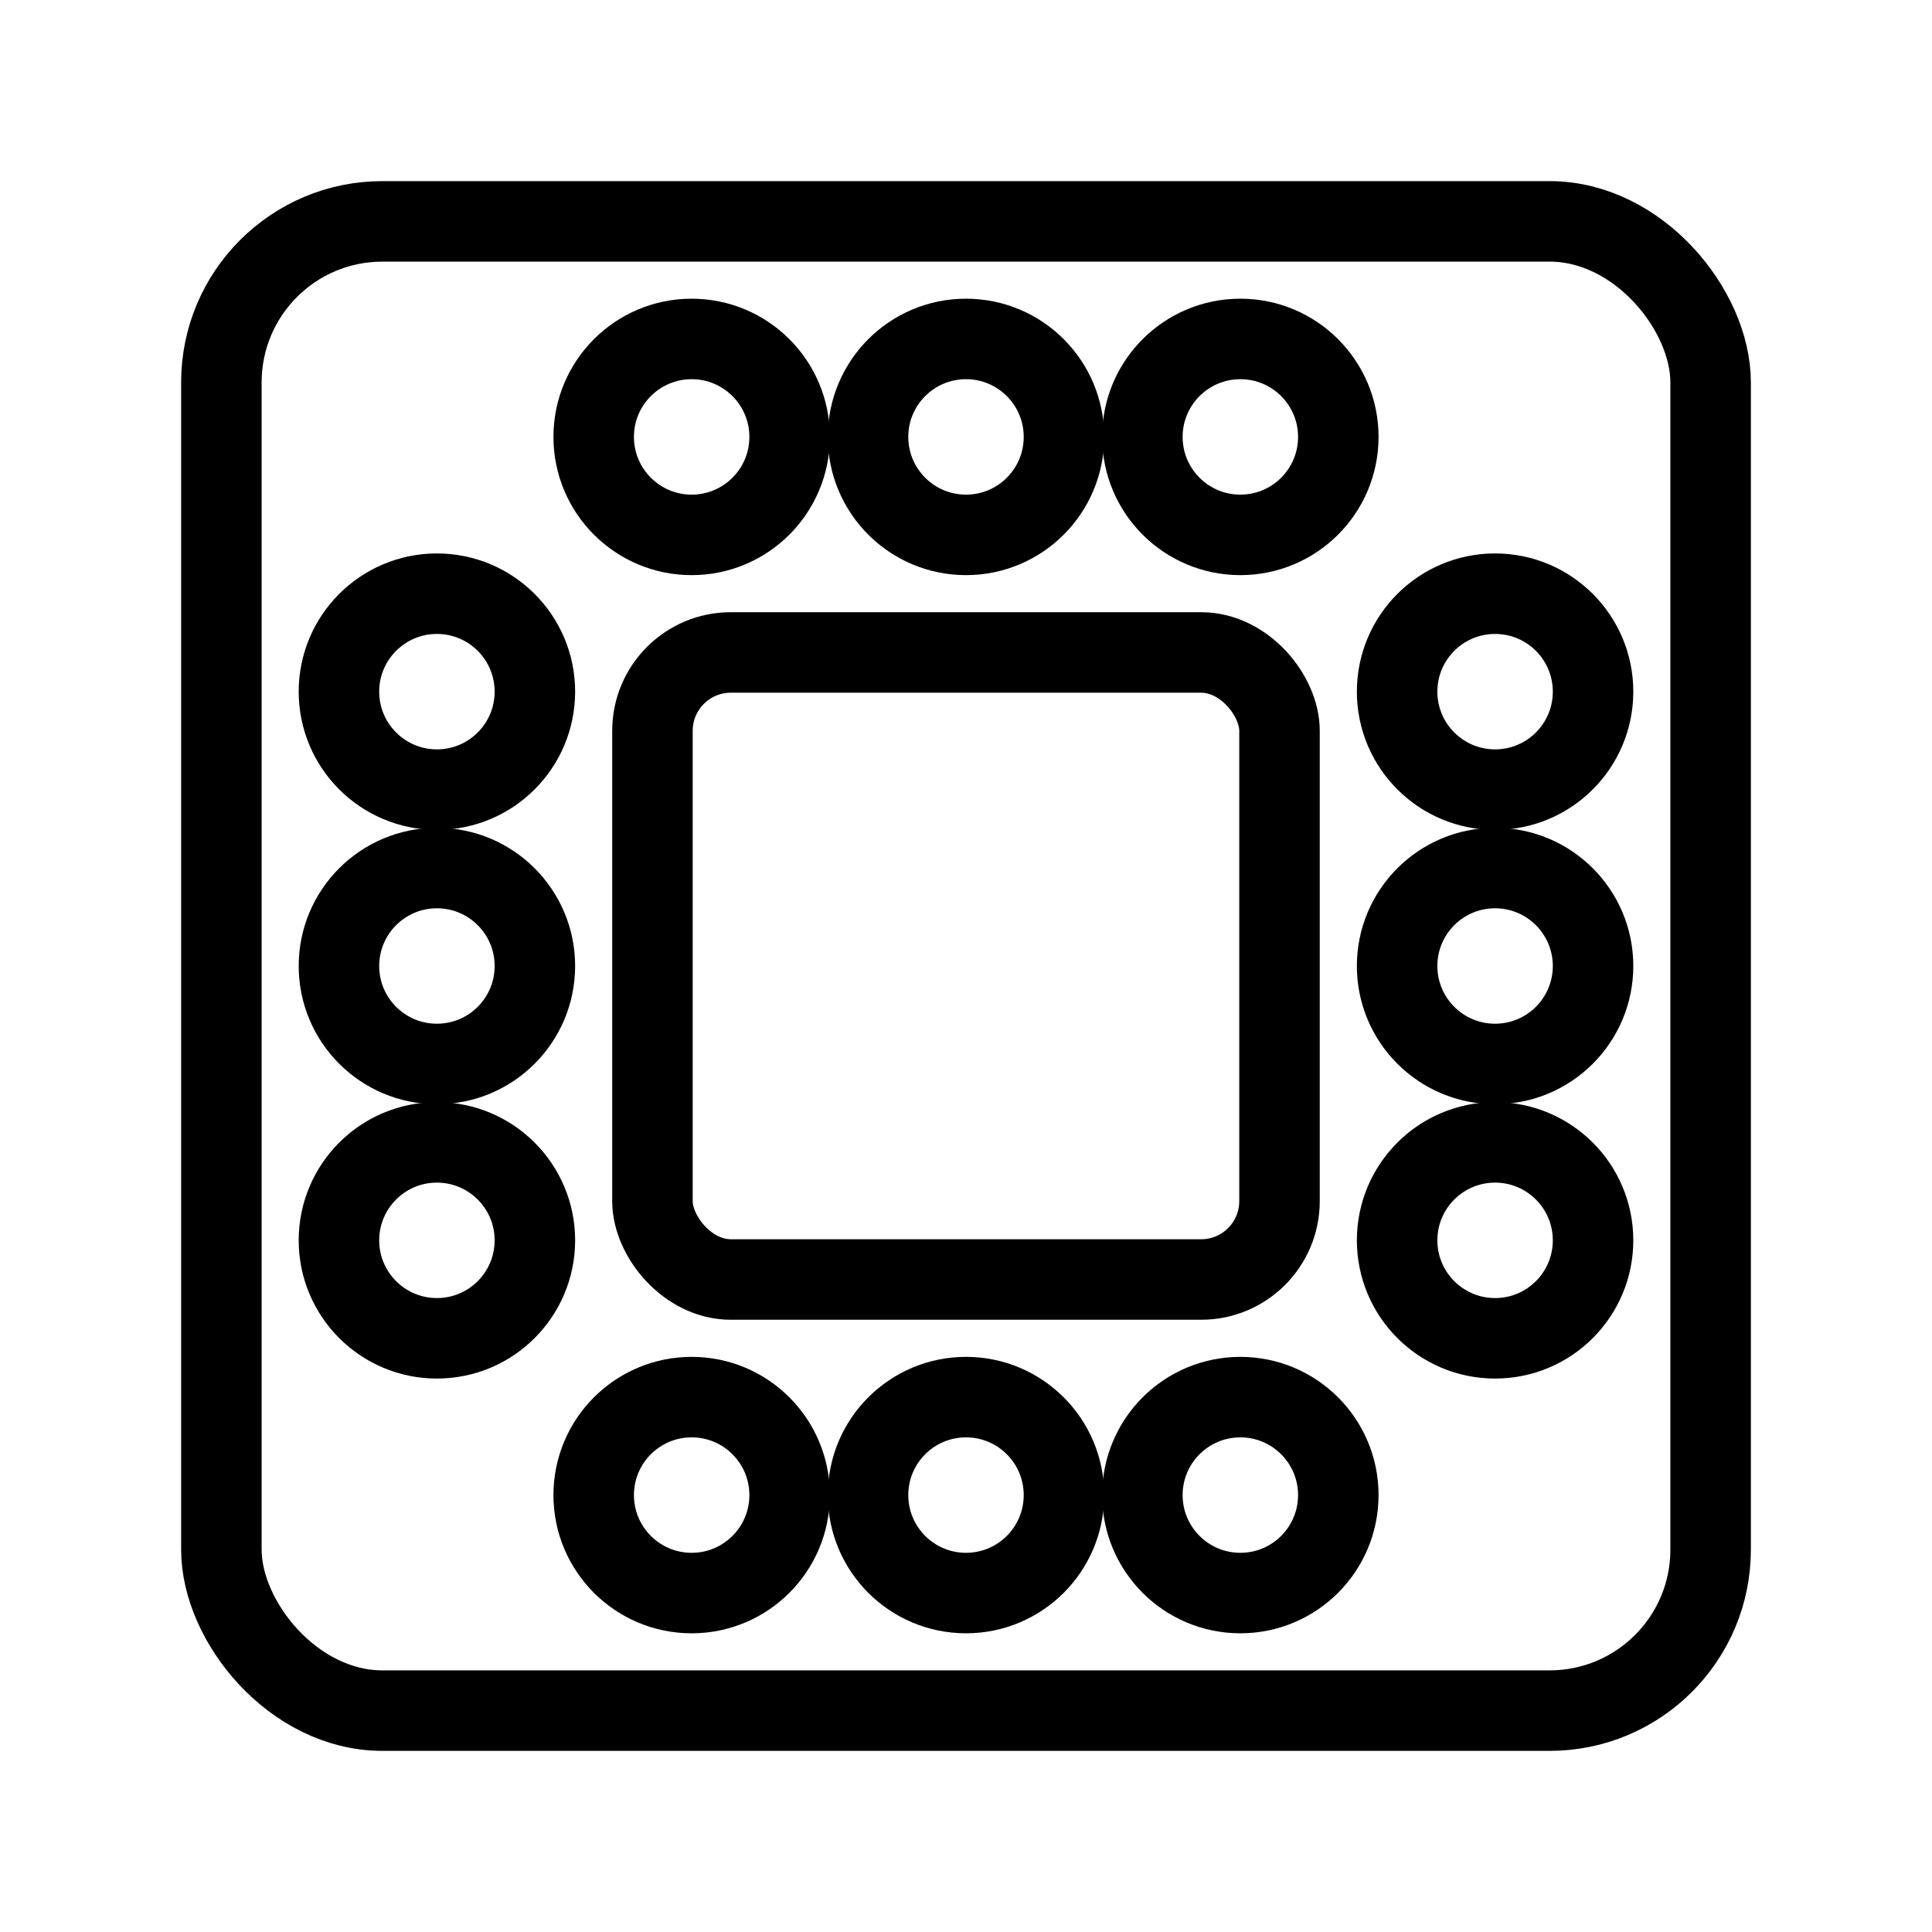 <?xml version="1.0" encoding="UTF-8"?><svg id="a" xmlns="http://www.w3.org/2000/svg" viewBox="0 0 48 48"><defs><style>.b{stroke-width:2px;fill:none;stroke:#000;stroke-linecap:round;stroke-linejoin:round;}</style></defs><rect class="b" x="5.5" y="5.5" width="37" height="37" rx="4" ry="4"/><circle class="b" cx="17.184" cy="10.855" r="2.434"/><circle class="b" cx="24" cy="10.855" r="2.434"/><circle class="b" cx="30.816" cy="10.855" r="2.434"/><circle class="b" cx="10.855" cy="17.184" r="2.434"/><circle class="b" cx="37.145" cy="17.184" r="2.434"/><rect class="b" x="16.21" y="16.21" width="15.579" height="15.579" rx="1.947" ry="1.947"/><circle class="b" cx="10.855" cy="24" r="2.434"/><circle class="b" cx="37.145" cy="24" r="2.434"/><circle class="b" cx="10.855" cy="30.816" r="2.434"/><circle class="b" cx="37.145" cy="30.816" r="2.434"/><circle class="b" cx="17.184" cy="37.145" r="2.434"/><circle class="b" cx="24" cy="37.145" r="2.434"/><circle class="b" cx="30.816" cy="37.145" r="2.434"/></svg>